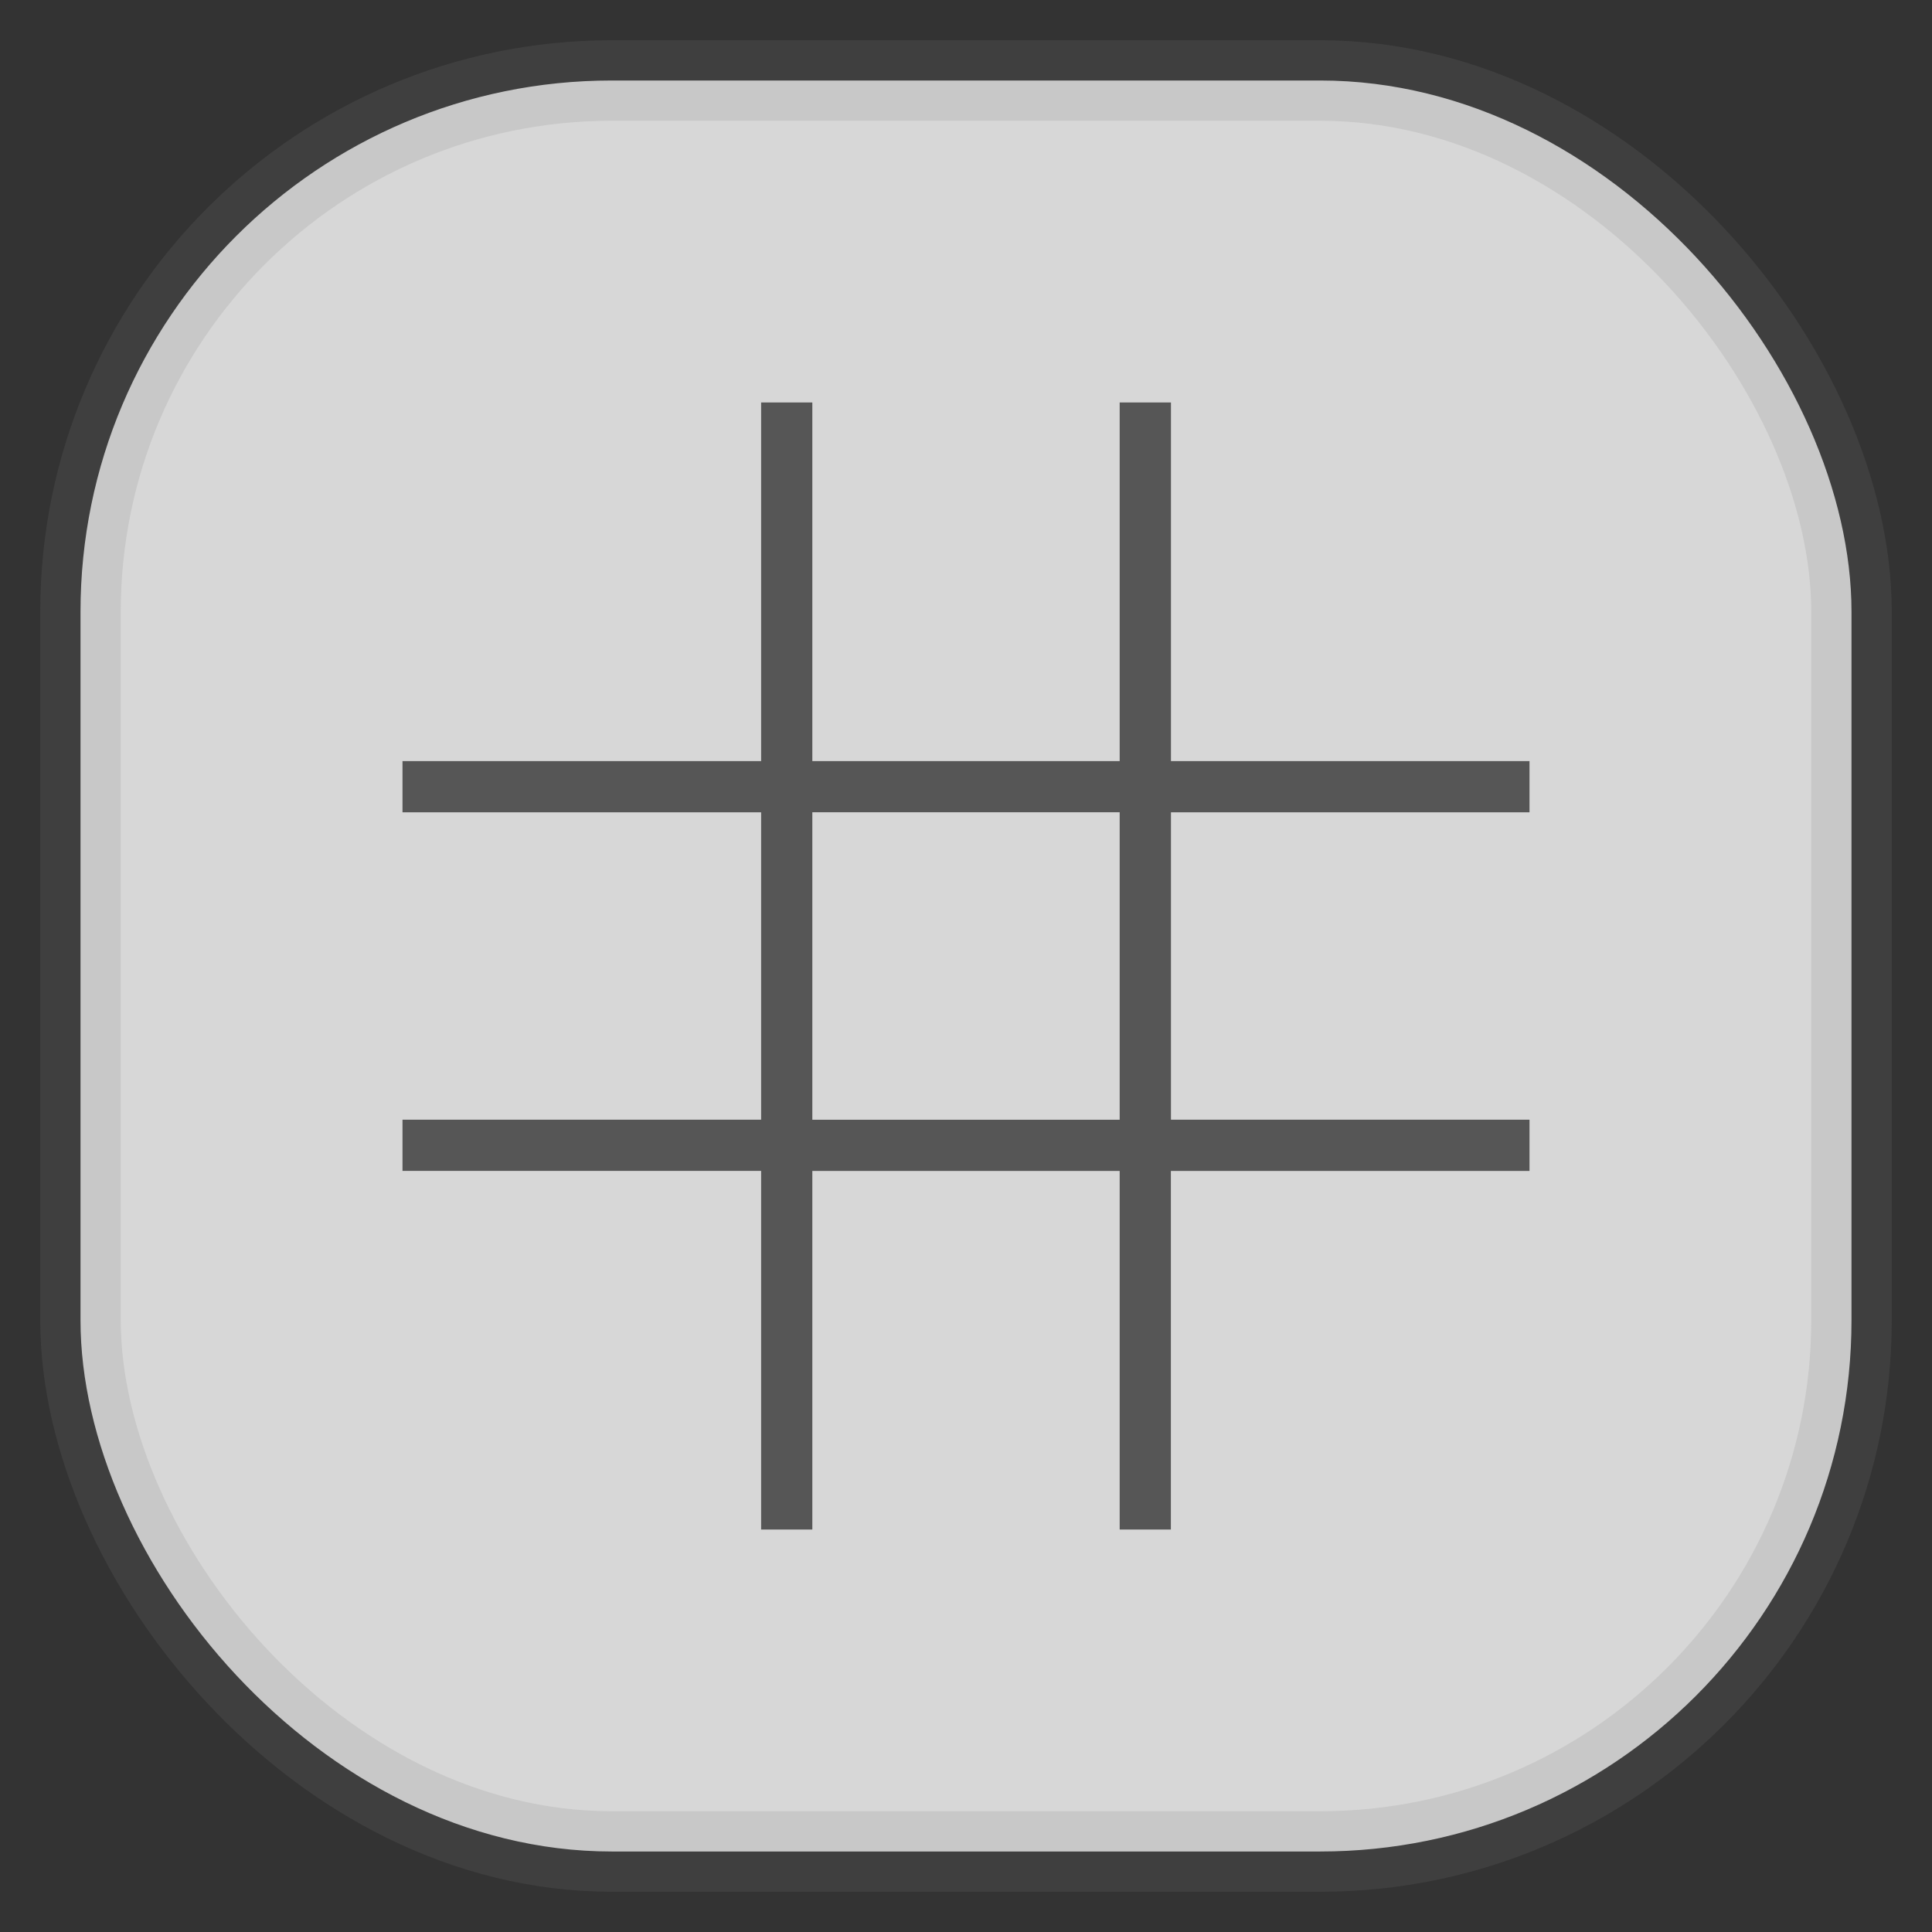 <svg xmlns="http://www.w3.org/2000/svg" width="24" height="24" fill="none">
<rect width="100%" height="100%" fill="#333333" stroke="none"/>
<rect width="22" height="22" x="1" y="1" opacity="0.85" fill="url(#a)" rx="6.6" style="vector-effect:non-scaling-stroke;-inkscape-stroke:hairline;stroke-width:1;stroke-dasharray:none;stroke:gray;stroke-opacity:.2"/>
<path fill="#000" d="M9.455 5v4.455H5v.636h4.455v3.818H5v.636h4.455V19h.636v-4.454h3.818V19h.636v-4.454H19v-.637h-4.454v-3.818H19v-.636h-4.454V5h-.637v4.455h-3.818V5zm.636 5.09h3.818v3.82h-3.818z" opacity=".6"/>
<defs>
<linearGradient id="a" gradientTransform="scale(33)" gradientUnits="userSpaceOnUse">
<stop stop-color="#F4F4F4"/>
<stop offset="1" stop-color="#DDD"/>
</linearGradient>
</defs>
</svg>
